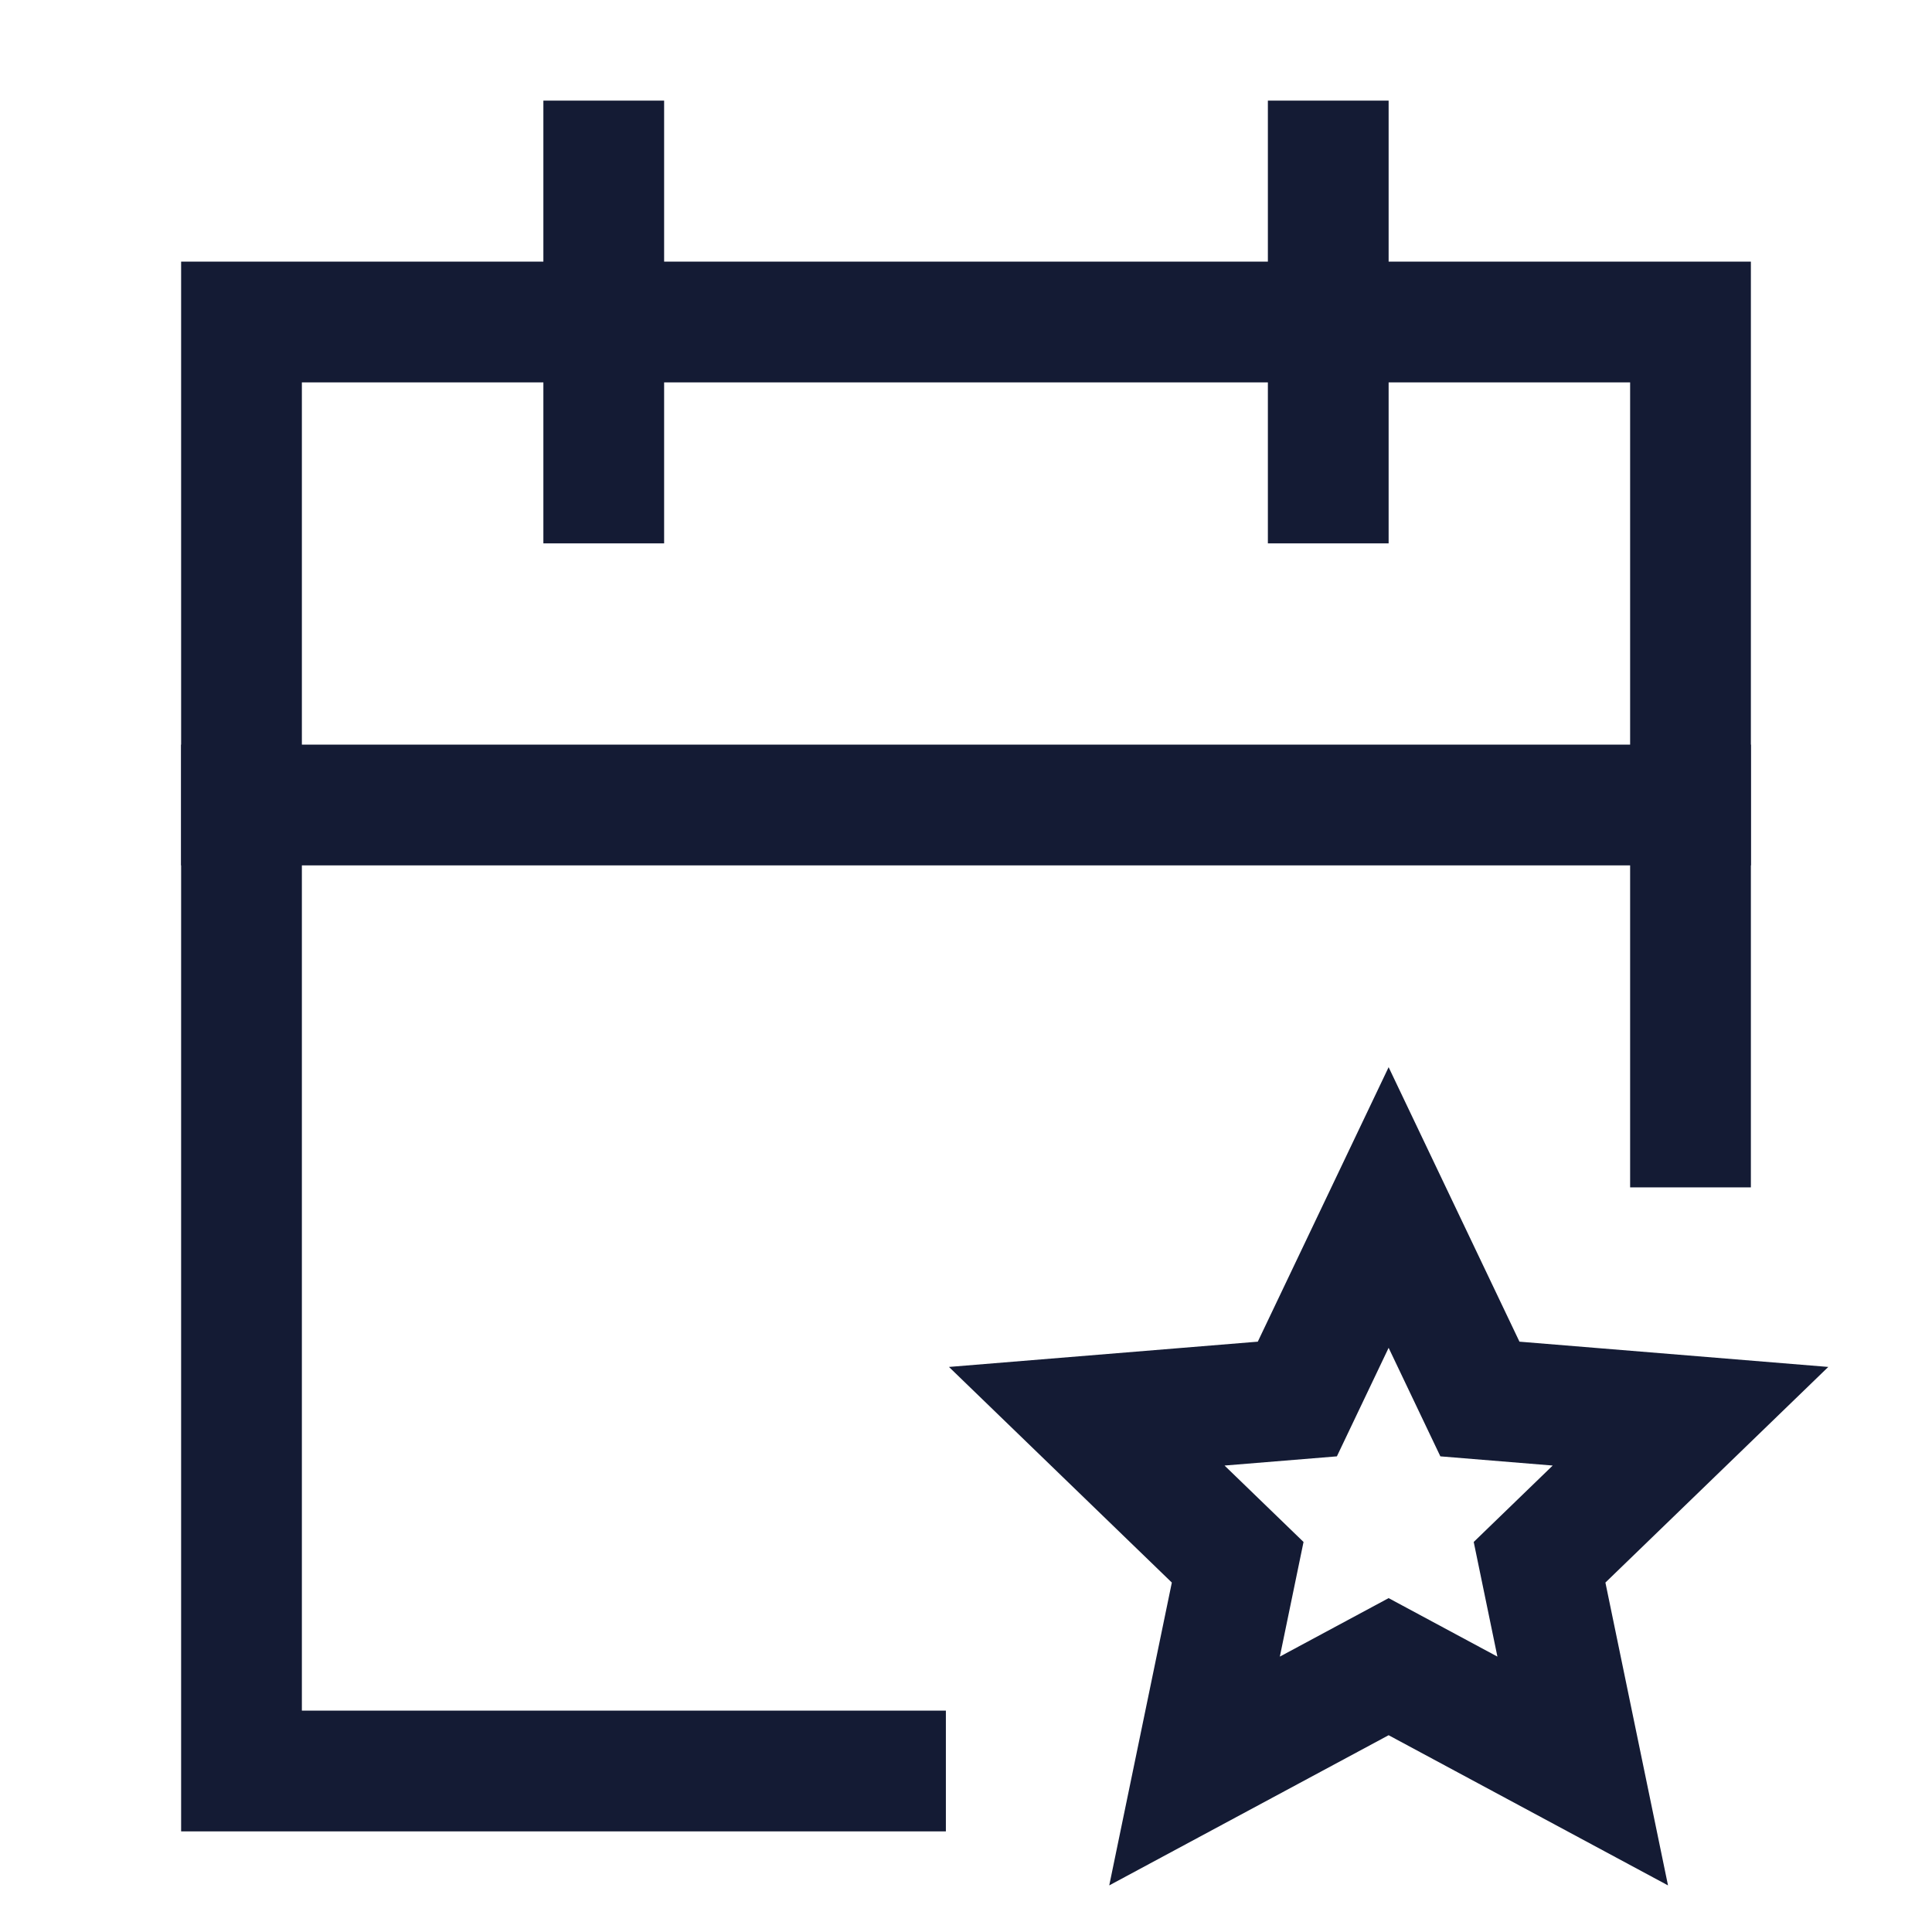 <svg width="24" height="24" viewBox="0 0 24 24" fill="none" xmlns="http://www.w3.org/2000/svg">
<path d="M14.839 22L17.25 20.704L19.661 22L19.125 19.407L21 17.593L18.384 17.379L17.25 15L16.116 17.379L13.5 17.593L15.375 19.407L14.839 22Z" stroke="#141B34" stroke-width="1.5"/>
<path d="M16.5 2V6M7.5 2V6" stroke="#141B34" stroke-width="1.5" stroke-linecap="square"/>
<path d="M21 14V4H3V22H11" stroke="#141B34" stroke-width="1.5" stroke-linecap="square"/>
<path d="M3 10H21" stroke="#141B34" stroke-width="1.5" stroke-linecap="square"/>
</svg>
